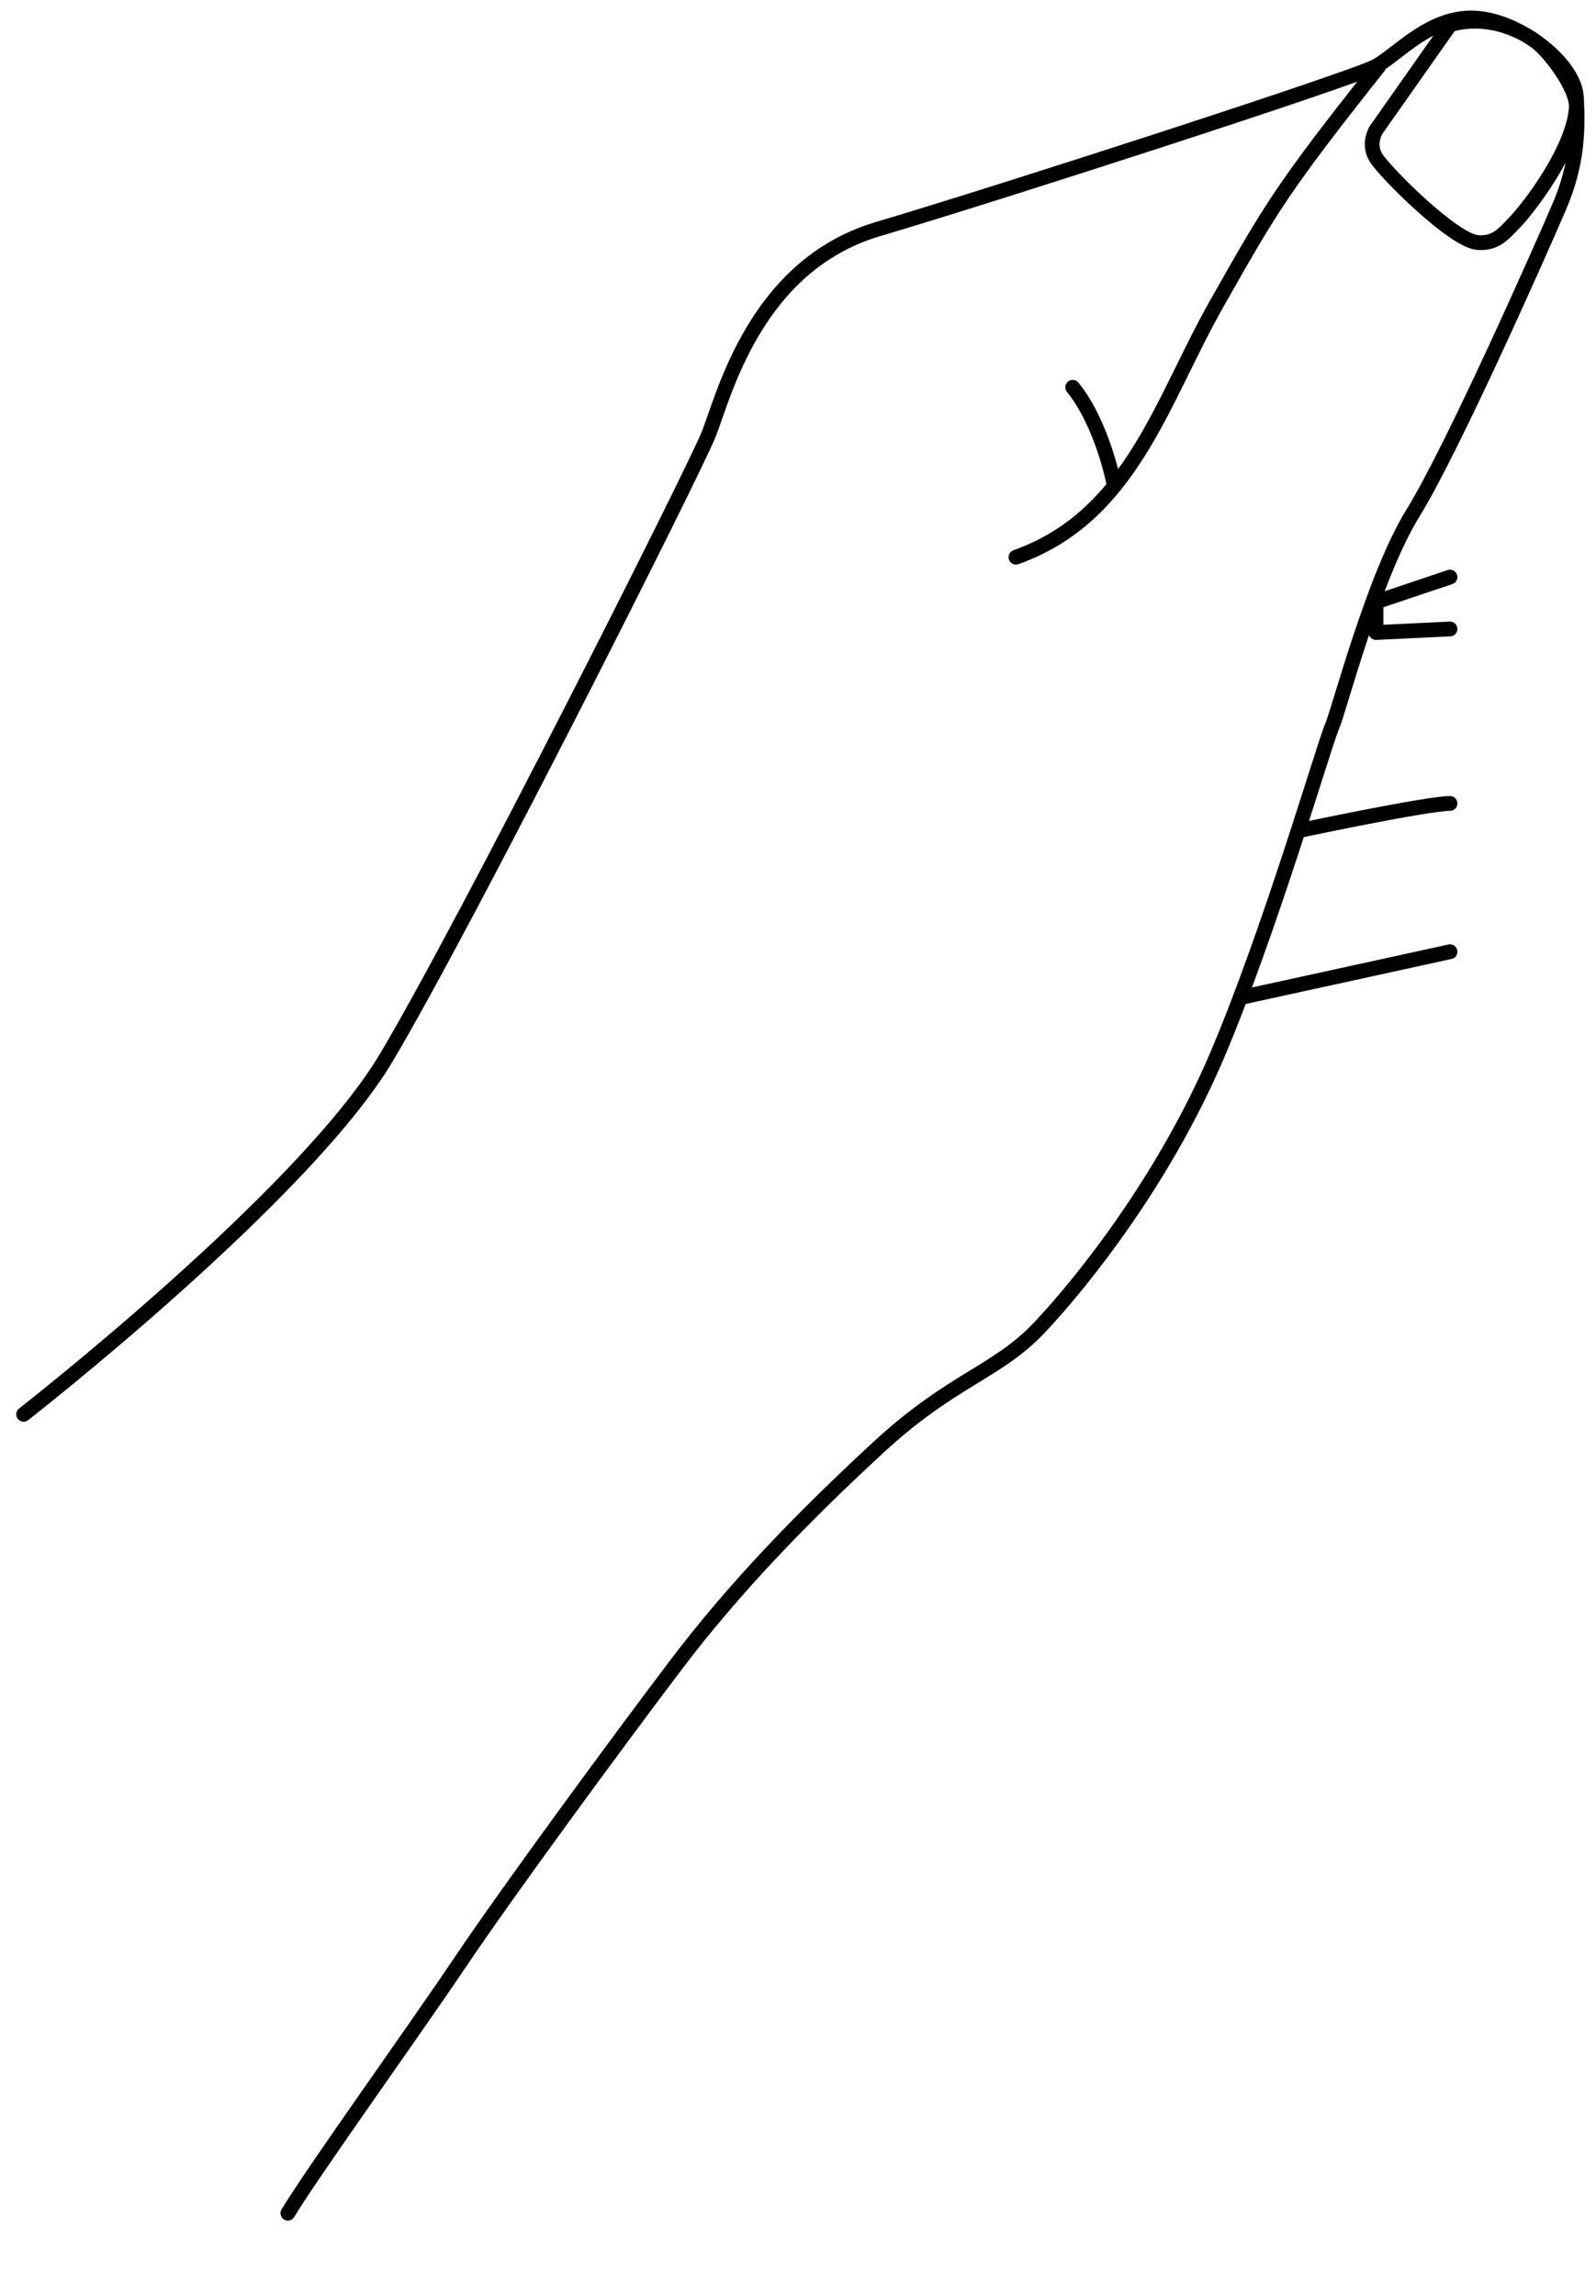 <?xml version="1.0" encoding="UTF-8" standalone="no"?><!DOCTYPE svg PUBLIC "-//W3C//DTD SVG 1.1//EN" "http://www.w3.org/Graphics/SVG/1.1/DTD/svg11.dtd"><svg width="100%" height="100%" viewBox="0 0 756 1087" version="1.1" xmlns="http://www.w3.org/2000/svg" xmlns:xlink="http://www.w3.org/1999/xlink" xml:space="preserve" xmlns:serif="http://www.serif.com/" style="fill-rule:evenodd;clip-rule:evenodd;stroke-linecap:round;stroke-linejoin:round;stroke-miterlimit:1.5;"><rect id="Artboard1" x="0" y="0" width="755.411" height="1086.9" style="fill:none;"/><path d="M686.839,273.235l-35.04,11.776l-0,14.489l35.04,-1.692m-70.081,95.161c-0,-0 59.376,-12.552 70.081,-12.552m-159.448,-152.5c-0,0 -5.489,-27.605 -19.265,-44.538m79.599,288.919l99.114,-21.658m0,-438.857l-35.04,49.782c-0,0 -4.083,6.486 -0,13.134c4.083,6.649 36.572,39.283 48.141,40.141c8.559,0.635 12.14,-3.94 17.489,-9.466c6.993,-7.227 28.071,-34.788 29.265,-54.544c0.532,-8.813 -12.77,-27.108 -20.619,-32.216c-21.152,-13.765 -39.236,-6.831 -39.236,-6.831Zm-33.703,19.57c-45.854,57.901 -50.687,66.355 -76.88,112.605c-26.193,46.25 -40.563,100.479 -95,119.864m-470.067,405.837c0,-0 133.155,-103.73 171.984,-169.186c38.828,-65.455 145.382,-277.069 152.515,-294.825c7.133,-17.755 21.755,-79.88 80.186,-97.177c58.431,-17.297 225.519,-71.376 235.925,-77.118c10.405,-5.741 25.638,-23.677 46.548,-22.818c20.909,0.858 47.472,21.288 48.362,37.434c0.891,16.146 0.404,31.986 -8.047,51.742c-8.45,19.755 -50.546,114.791 -69.343,145.179c-18.797,30.388 -34.883,93.297 -38.475,101.43c-3.591,8.133 -29.713,97.973 -54.656,156.153c-24.943,58.18 -63.125,106.165 -83.643,127.912c-20.518,21.748 -41.154,24.289 -76.671,57.107c-35.517,32.818 -67.949,66.133 -96.022,103.26c-28.073,37.128 -78.541,105.727 -101.745,140.164c-23.203,34.438 -68.914,97.956 -81.757,118.995" style="fill:none;stroke:#000;stroke-width:7px;"/></svg>